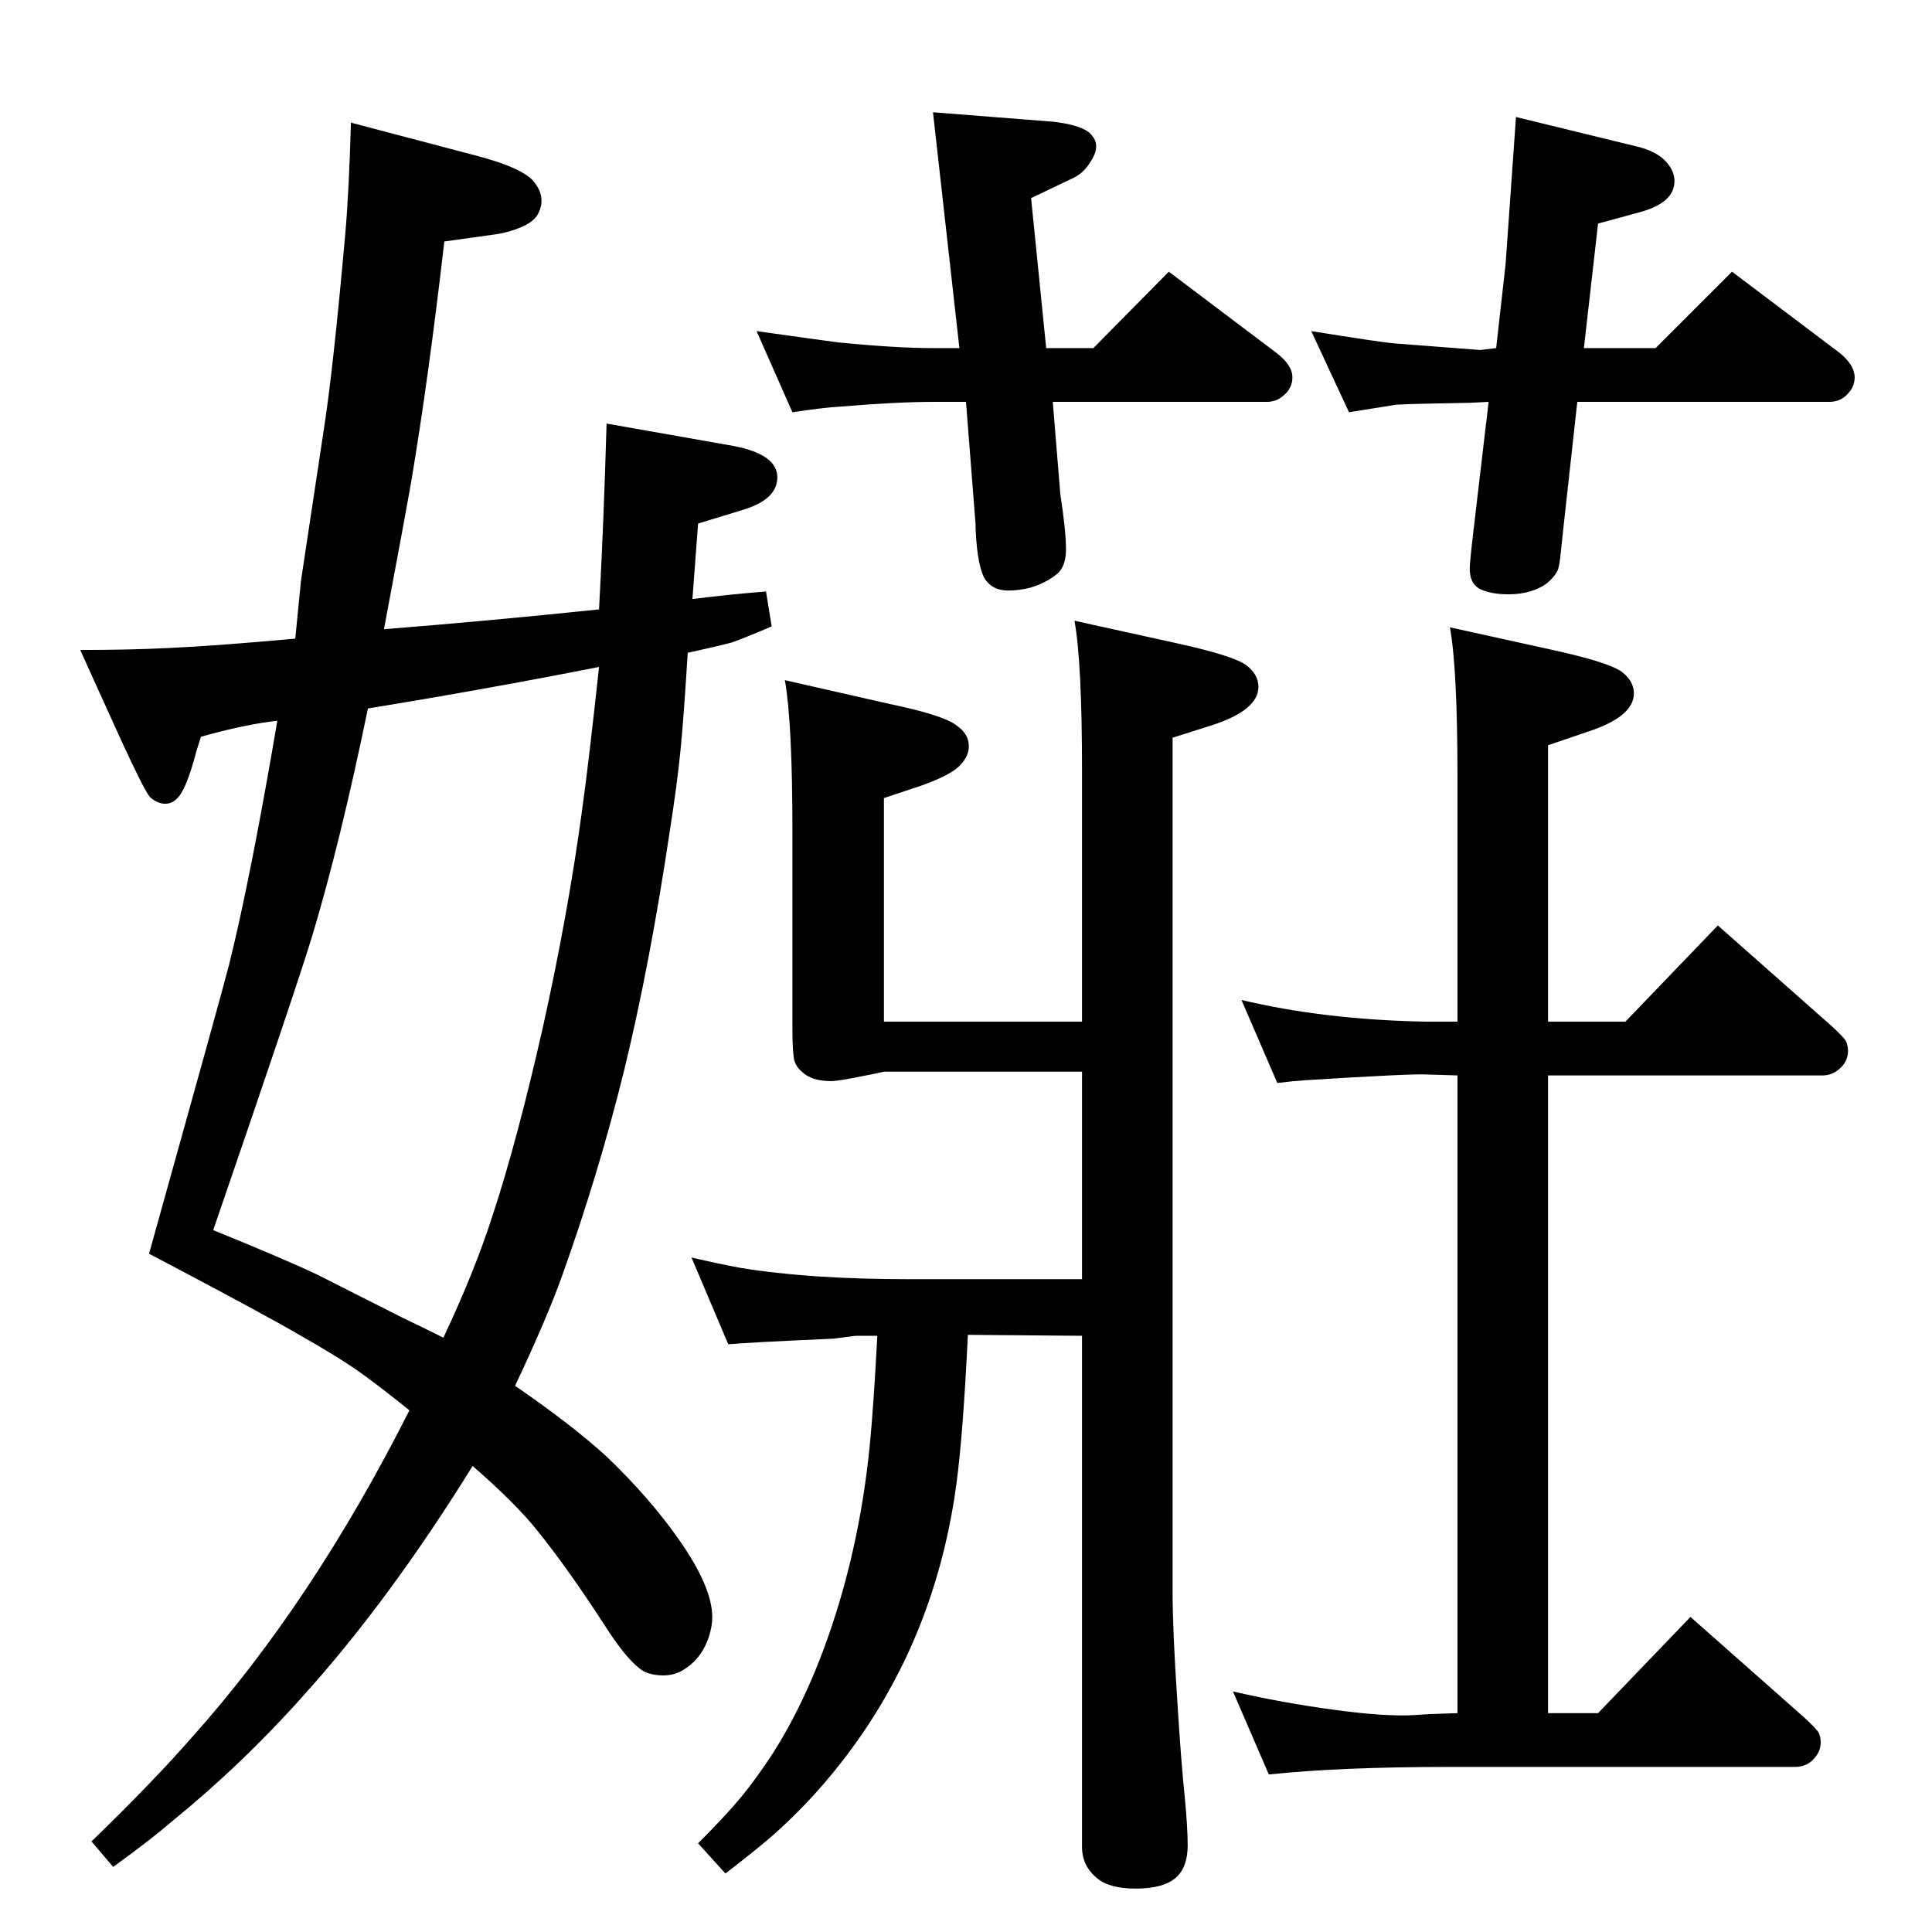 <?xml version="1.0" standalone="no"?>
<!DOCTYPE svg PUBLIC "-//W3C//DTD SVG 1.1//EN" "http://www.w3.org/Graphics/SVG/1.1/DTD/svg11.dtd" >
<svg xmlns="http://www.w3.org/2000/svg" xmlns:xlink="http://www.w3.org/1999/xlink" version="1.1" viewBox="0 -339 2048 2048">
  <g transform="matrix(1 0 0 -1 0 1709)">
   <path fill="currentColor"
d="M635 1402q5 92 8 197l136 -24q45 -9 45 -33q0 -23 -35 -34l-49 -15l-6 -80q40 5 78 8l6 -37q-28 -12 -42 -17q-15 -4 -47 -11q-4 -66 -7.5 -102t-11.5 -87q-21 -141 -48 -252q-27 -110 -66 -219q-16 -45 -50 -117q61 -42 97 -75q45 -43 76 -87q36 -51 36 -83
q0 -12 -5 -25q-8 -21 -27 -32q-9 -5 -20 -5t-20 4q-16 9 -40 46q-40 62 -73 103q-23 29 -69 69q-88 -142 -179 -243q-65 -73 -140 -134q-22 -19 -62 -48l-23 27q66 64 107 111q127 142 230 346q-36 29 -57 43.5t-58 35.5q-41 24 -161 87q76 272 85 307q23 93 51 258
q-35 -4 -81 -17q-3 -10 -5 -16q-11 -42 -21 -50q-5 -5 -12 -5q-8 0 -16 7q-6 7 -30 59l-44 97q52 0 92 2q48 2 136 10q5 52 6 61l24 159q10 63 23 209q4 46 6 118l129 -34q55 -14 66 -30q7 -9 7 -19q0 -8 -5 -16q-5 -7 -17 -12t-24 -7l-57 -8q-17 -147 -35 -254
q-7 -40 -29 -157q113 9 228 21zM635 1341q-122 -24 -245 -44q-29 -141 -59 -241q-17 -56 -105 -312q74 -30 110 -47q18 -9 91 -46q15 -7 43 -21q33 70 52 129q26 79 53 198q27 121 42 232q7 50 18 152zM1545 908l-33 1q-15 1 -127 -6q-15 -1 -31 -3l-38 88q88 -21 196 -23
h33v258q0 116 -8 160l109 -24q59 -13 73 -23q13 -10 13 -23q0 -25 -50 -41l-41 -14v-293h82l98 102l121 -107q13 -12 15 -16q2 -5 2 -10q0 -9 -6 -16q-9 -10 -21 -10h-291v-676h53l98 102l121 -107q13 -12 15 -16t2 -10q0 -9 -6 -16q-8 -10 -21 -10h-366q-116 0 -192 -8
l-38 88q52 -12 107.5 -19.5t85.5 -5.5l15 1l30 1v676zM930 632h-23l-23 -3q-90 -4 -112 -6l-39 92q30 -7 52 -11q73 -12 179 -12h183v220h-210q-13 -3 -19 -4q-29 -6 -37 -6q-21 0 -31 10q-6 5 -8 12q-2 9 -2 33v210q0 115 -8 160l110 -25q58 -12 72 -23q13 -9 13 -22
q0 -11 -10 -21t-41 -21l-39 -13v-237h210v265q0 116 -8 160l109 -24q59 -13 73 -23q13 -10 13 -23q0 -25 -50 -41l-41 -13v-905q0 -41 5 -116q4 -65 8 -103q3 -32 3 -50q0 -22 -11 -33q-13 -13 -44 -13q-28 0 -41 11q-16 13 -16 33v542l-121 1q-5 -104 -12 -157
q-19 -143 -94 -257q-43 -65 -99 -115q-17 -15 -52 -42l-29 32q30 30 46 49.5t33 45.5q37 58 63 136q30 90 40 191q4 40 8 116zM1672 1622l-15 -136q-3 -30 -4 -35.5t-2 -7.5q-6 -11 -17 -17q-15 -8 -35 -8q-19 0 -31 6q-10 6 -10 21q0 7 4 41l16 136l-20 -1q-63 -1 -78 -2
q-6 -1 -50 -8l-40 86q75 -12 88 -13l91 -7l17 2l10 89l11 156l131 -32q22 -6 31 -19q6 -8 6 -17q0 -23 -37 -33l-44 -12l-15 -132h76l81 81l114 -86q16 -13 16 -26q0 -9 -6 -16q-8 -10 -21 -10h-267zM1116 1622l8 -98q6 -39 6 -58q0 -18 -9 -26q-12 -10 -29 -15
q-12 -3 -23 -3q-18 0 -26 14q-8 17 -9 58l-10 128h-35q-38 0 -98 -5q-18 -1 -51 -6l-38 86q64 -9 87 -12q61 -6 100 -6h28l-28 250l127 -10q27 -3 38 -11q8 -7 8 -15t-7 -18q-7 -11 -18 -16l-44 -21l16 -159h50l80 81l114 -86q17 -13 17 -26q0 -9 -6 -16q-9 -10 -21 -10
h-227z" />
  </g>

</svg>
